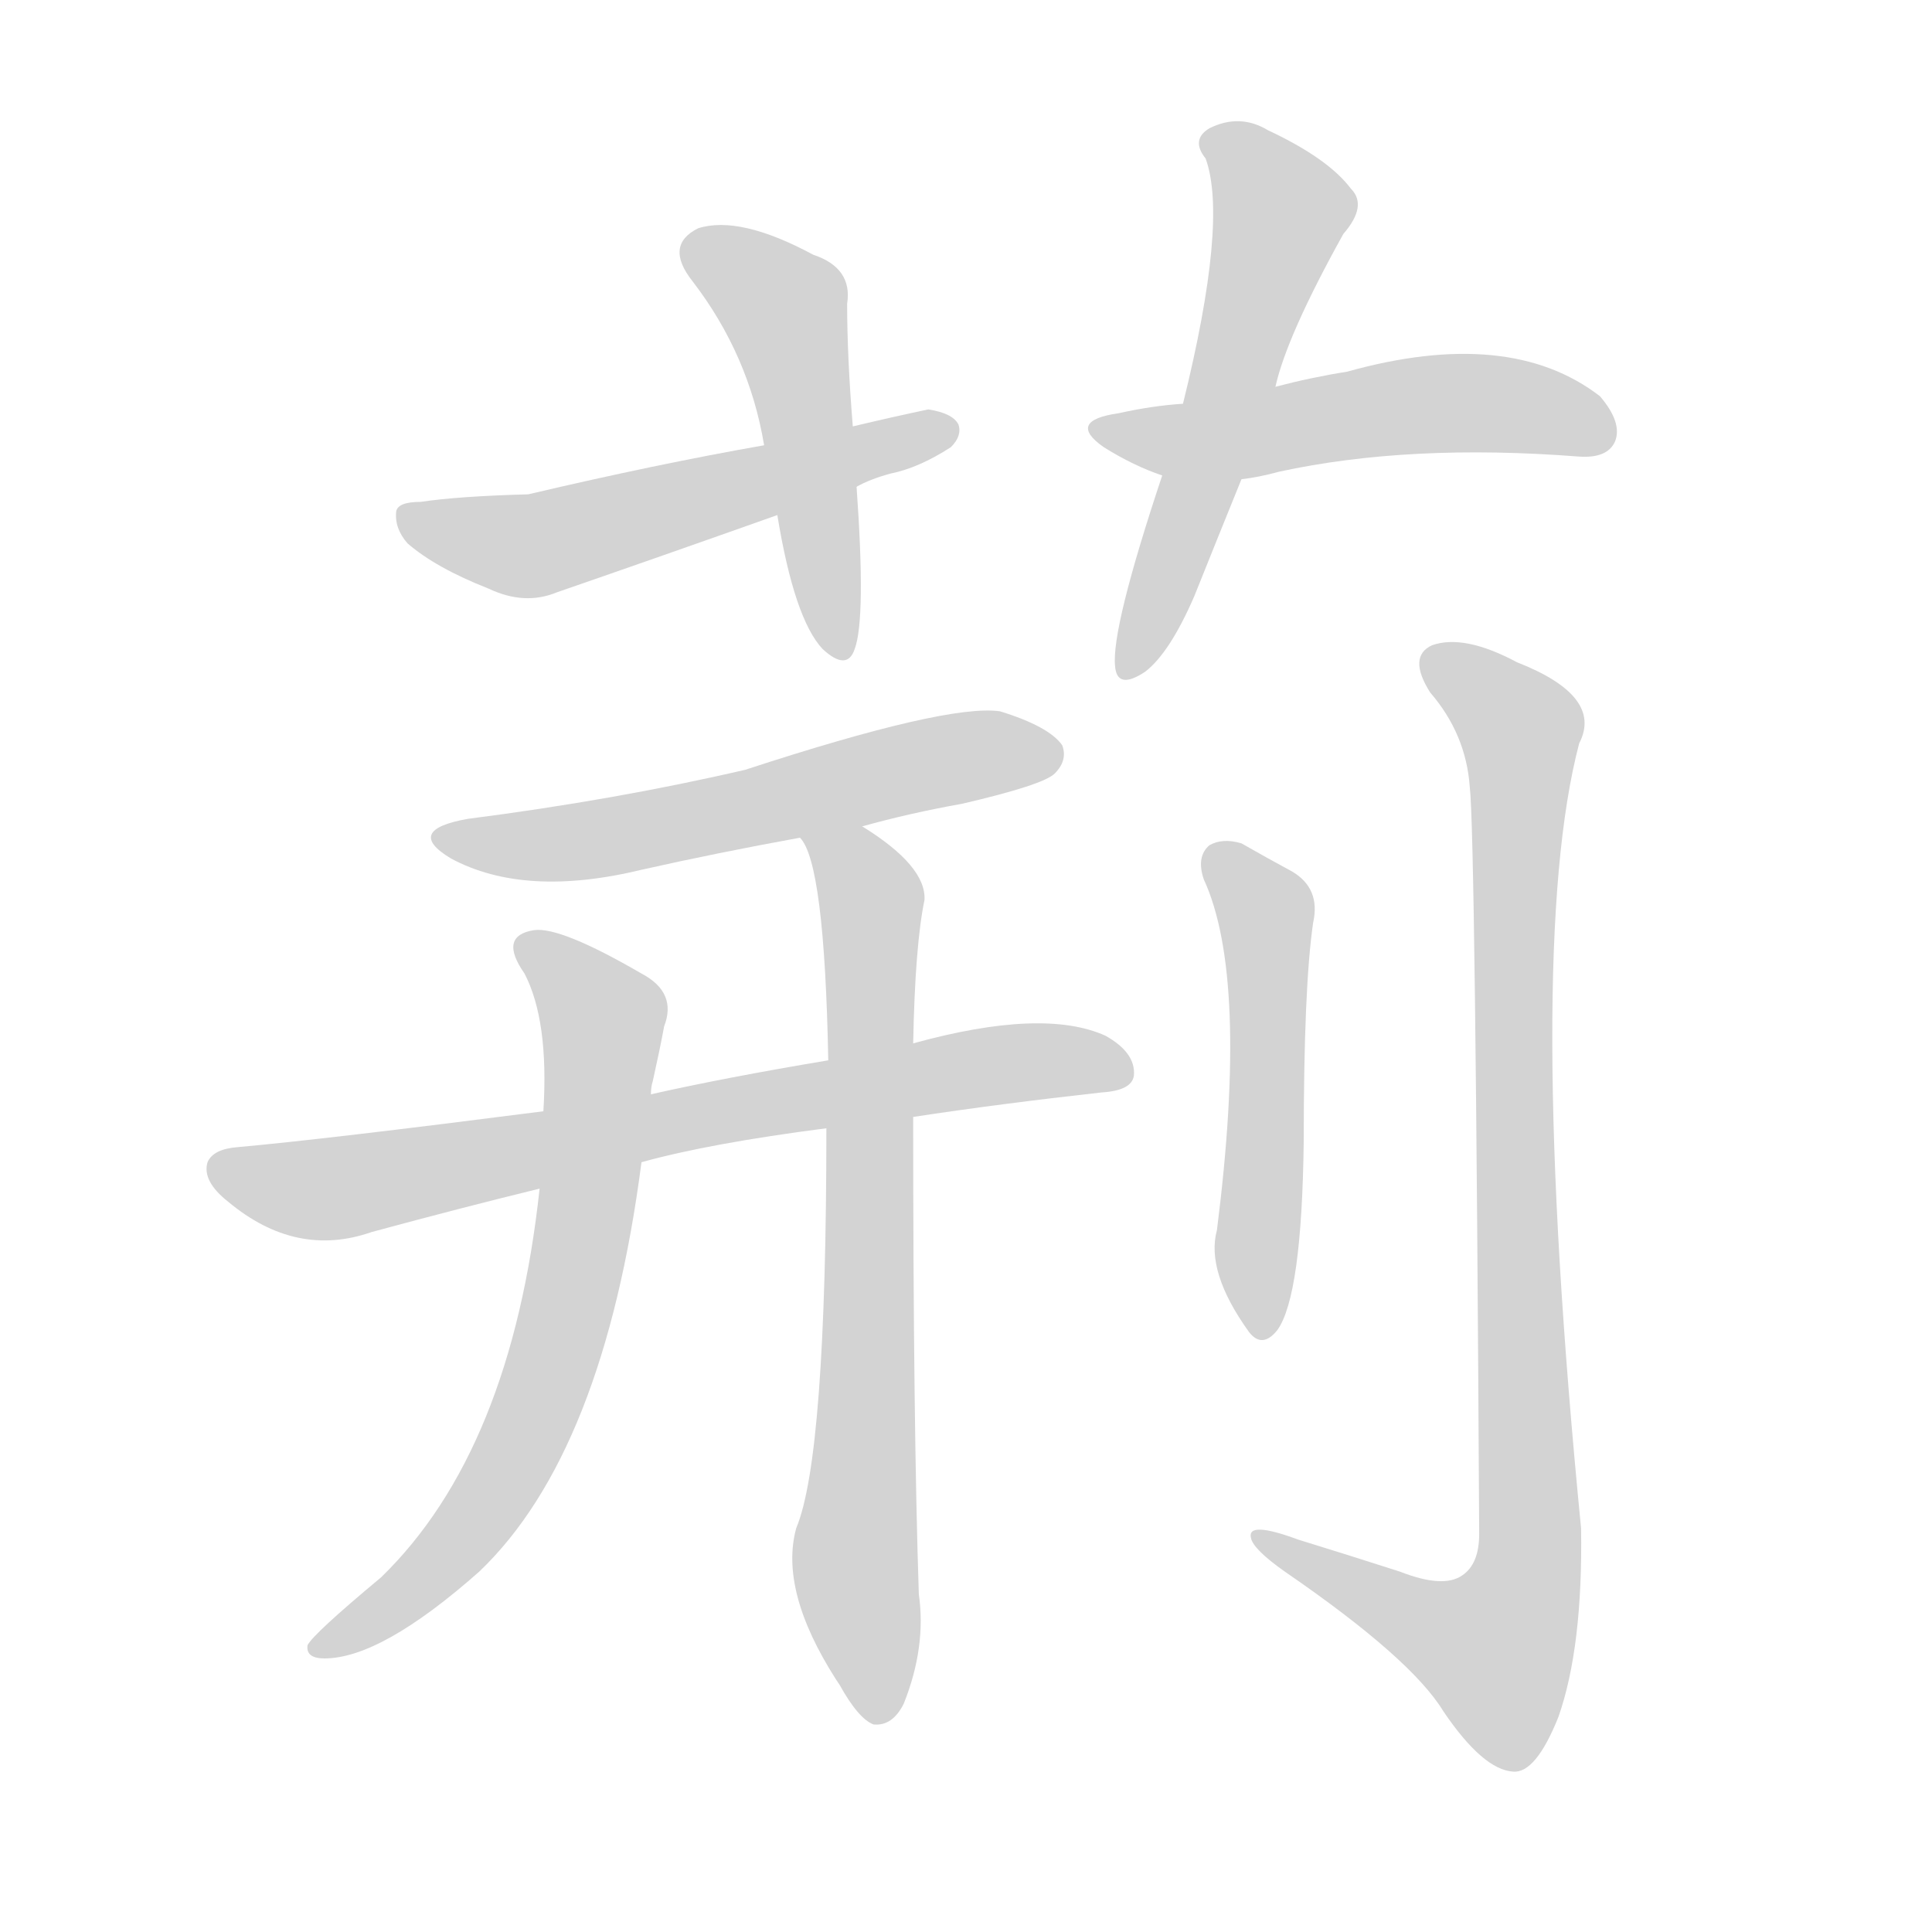 <svg version="1.1" viewBox="0 0 1024 1024" xmlns="http://www.w3.org/2000/svg">
  
  <g transform="scale(1, -1) translate(0, -900)">
    <style type="text/css">
        .origin {display:none;}
        .hide {display:none;}
        .stroke {fill: lightgray;}
    </style>

    <path d="M 452 674 Q 449 711 449 739 Q 452 758 431 765 Q 392 786 370 779 Q 352 770 367 751 Q 397 712 405 664 L 412 627 Q 421 572 436 556 Q 449 544 453 556 Q 459 572 454 642 L 452 674 Z" fill="lightgray" class="stroke"/>
    <path d="M 454 642 Q 461 646 472 649 Q 487 652 504 663 Q 510 669 508 675 Q 505 681 492 683 Q 473 679 452 674 L 405 664 Q 348 654 280 638 Q 243 637 223 634 Q 211 634 210 629 Q 209 620 216 612 Q 231 599 259 588 Q 278 579 295 586 Q 350 605 412 627 L 454 642 Z" fill="lightgray" class="stroke"/>
    <path d="M 676 695 Q 682 722 712 776 Q 725 791 716 800 Q 704 816 672 831 Q 657 840 641 832 Q 631 826 639 816 Q 651 783 627 686 L 616 648 Q 589 567 591 547 Q 592 534 607 544 Q 620 554 633 584 Q 645 614 658 646 L 676 695 Z" fill="lightgray" class="stroke"/>
    <path d="M 658 646 Q 667 647 678 650 Q 747 665 837 658 Q 852 657 856 666 Q 860 676 848 690 Q 800 727 714 703 Q 695 700 676 695 L 627 686 Q 611 685 593 681 Q 565 677 585 663 Q 601 653 616 648 L 658 646 Z" fill="lightgray" class="stroke"/>
    <path d="M 457 462 Q 482 469 510 474 Q 553 484 559 490 Q 566 497 563 505 Q 556 515 530 523 Q 502 527 395 492 Q 326 476 248 466 Q 214 460 239 445 Q 278 424 340 439 Q 380 448 424 456 L 457 462 Z" fill="lightgray" class="stroke"/>
    <path d="M 484 308 Q 530 315 584 321 Q 600 322 601 330 Q 602 342 586 351 Q 553 366 484 347 L 439 338 Q 385 329 345 320 L 288 311 Q 171 296 126 292 Q 113 291 110 284 Q 107 274 121 263 Q 157 233 197 247 Q 245 260 286 270 L 340 284 Q 376 294 438 302 L 484 308 Z" fill="lightgray" class="stroke"/>
    <path d="M 345 320 Q 345 324 346 327 Q 350 345 352 356 Q 359 374 340 384 Q 297 409 283 407 Q 264 404 278 384 Q 291 359 288 311 L 286 270 Q 271 131 202 64 Q 166 34 163 28 Q 162 21 172 21 Q 202 21 254 67 Q 320 130 340 284 L 345 320 Z" fill="lightgray" class="stroke"/>
    <path d="M 438 302 Q 438 128 422 90 Q 413 57 443 10 L 445 7 Q 455 -11 463 -14 Q 473 -15 479 -3 Q 491 27 487 55 Q 484 145 484 308 L 484 347 Q 485 399 490 423 Q 491 441 457 462 C 432 479 412 483 424 456 Q 437 443 439 338 L 438 302 Z" fill="lightgray" class="stroke"/>
    <path d="M 638 434 Q 662 382 645 248 Q 639 226 662 194 Q 669 185 677 195 Q 690 213 691 295 Q 691 377 696 411 Q 700 429 685 438 Q 672 445 658 453 Q 648 456 641 452 Q 634 446 638 434 Z" fill="lightgray" class="stroke"/>
    <path d="M 779 483 Q 782 458 784 87 Q 784 71 775 65 Q 765 58 742 67 Q 714 76 688 84 Q 661 94 663 85 Q 664 79 681 67 Q 748 21 765 -7 Q 786 -38 802 -39 Q 814 -40 826 -10 Q 839 27 838 90 Q 808 396 837 506 Q 850 531 804 549 Q 776 564 759 558 Q 746 552 758 533 Q 777 511 779 483 Z" fill="lightgray" class="stroke"/></g>
</svg>